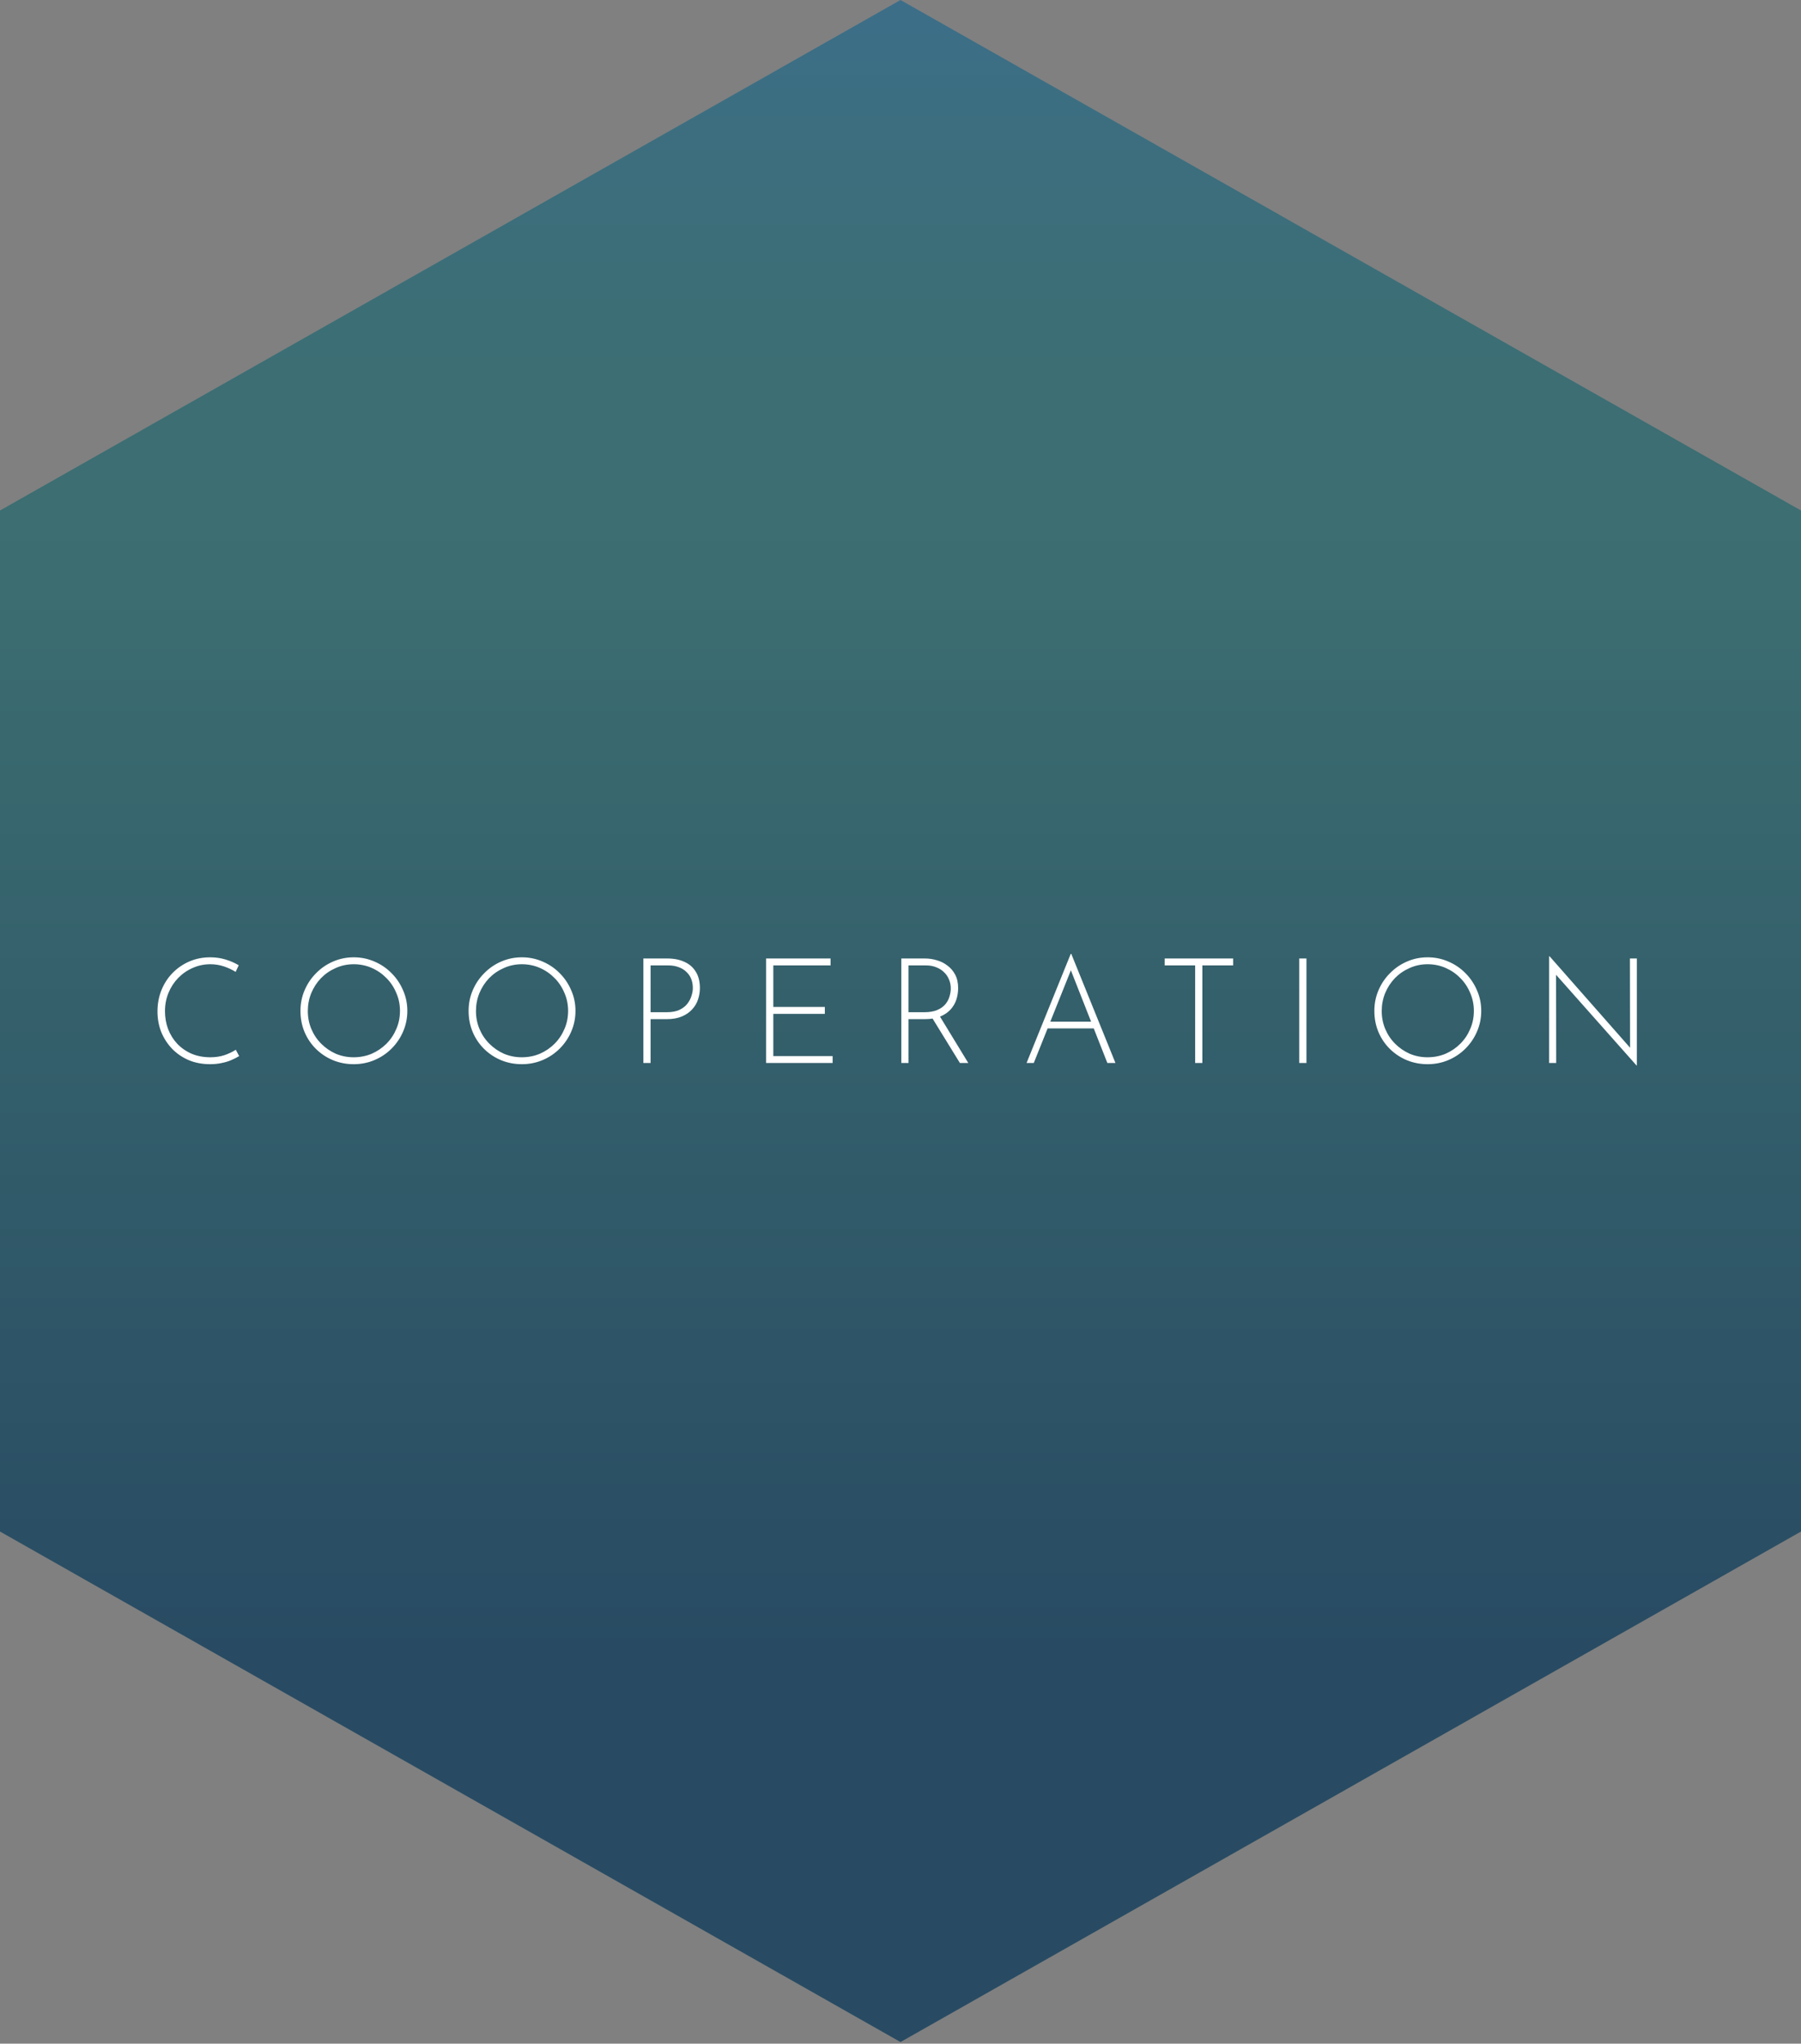 <svg width="416" height="472" viewBox="0 0 416 472" fill="none" xmlns="http://www.w3.org/2000/svg">
<rect x="0" y="0" width="416" height="472" fill="#808080" stroke="none"/>
<g clip-path="url(#clip0_17_39)">
<path d="M416 353.719V117.906L208 0L0 117.906V353.719L208 471.625L416 353.719Z" fill="url(#paint0_linear_17_39)"/>
</g>
<path d="M55.244 243.913C54.723 244.23 54.122 244.536 53.442 244.831C52.762 245.125 52.014 245.352 51.198 245.511C50.382 245.692 49.498 245.783 48.546 245.783C46.71 245.783 45.044 245.465 43.548 244.831C42.052 244.173 40.771 243.289 39.706 242.179C38.641 241.045 37.813 239.753 37.224 238.303C36.657 236.829 36.374 235.265 36.374 233.611C36.374 231.843 36.68 230.199 37.292 228.681C37.904 227.162 38.765 225.836 39.876 224.703C40.987 223.569 42.279 222.685 43.752 222.051C45.225 221.416 46.823 221.099 48.546 221.099C49.815 221.099 51.005 221.269 52.116 221.609C53.227 221.949 54.235 222.391 55.142 222.935L54.428 224.465C53.635 223.966 52.739 223.547 51.742 223.207C50.745 222.867 49.691 222.697 48.58 222.697C47.152 222.697 45.803 222.98 44.534 223.547C43.265 224.091 42.143 224.861 41.168 225.859C40.216 226.833 39.468 227.978 38.924 229.293C38.38 230.607 38.108 232.024 38.108 233.543C38.108 234.993 38.346 236.365 38.822 237.657C39.321 238.949 40.023 240.082 40.93 241.057C41.859 242.031 42.97 242.802 44.262 243.369C45.554 243.913 46.993 244.185 48.58 244.185C49.759 244.185 50.835 244.026 51.81 243.709C52.807 243.369 53.691 242.949 54.462 242.451L55.244 243.913ZM69.402 233.475C69.402 231.775 69.719 230.188 70.354 228.715C70.989 227.219 71.873 225.904 73.006 224.771C74.139 223.615 75.443 222.719 76.916 222.085C78.412 221.427 80.01 221.099 81.71 221.099C83.41 221.099 85.008 221.427 86.504 222.085C88 222.719 89.315 223.615 90.448 224.771C91.581 225.904 92.465 227.219 93.1 228.715C93.757 230.188 94.086 231.775 94.086 233.475C94.086 235.175 93.757 236.773 93.1 238.269C92.465 239.742 91.581 241.045 90.448 242.179C89.315 243.312 88 244.196 86.504 244.831C85.008 245.465 83.41 245.783 81.71 245.783C80.01 245.783 78.412 245.477 76.916 244.865C75.443 244.253 74.139 243.391 73.006 242.281C71.873 241.17 70.989 239.867 70.354 238.371C69.719 236.875 69.402 235.243 69.402 233.475ZM71.102 233.509C71.102 234.982 71.374 236.365 71.918 237.657C72.462 238.949 73.221 240.082 74.196 241.057C75.171 242.031 76.293 242.802 77.562 243.369C78.854 243.913 80.225 244.185 81.676 244.185C83.172 244.185 84.566 243.913 85.858 243.369C87.15 242.802 88.283 242.031 89.258 241.057C90.233 240.082 90.992 238.949 91.536 237.657C92.103 236.365 92.386 234.971 92.386 233.475C92.386 232.001 92.103 230.619 91.536 229.327C90.992 228.012 90.233 226.867 89.258 225.893C88.283 224.895 87.15 224.113 85.858 223.547C84.566 222.98 83.183 222.697 81.71 222.697C80.214 222.697 78.82 222.991 77.528 223.581C76.236 224.147 75.103 224.929 74.128 225.927C73.176 226.924 72.428 228.08 71.884 229.395C71.363 230.687 71.102 232.058 71.102 233.509ZM108.24 233.475C108.24 231.775 108.558 230.188 109.192 228.715C109.827 227.219 110.711 225.904 111.844 224.771C112.978 223.615 114.281 222.719 115.754 222.085C117.25 221.427 118.848 221.099 120.548 221.099C122.248 221.099 123.846 221.427 125.342 222.085C126.838 222.719 128.153 223.615 129.286 224.771C130.42 225.904 131.304 227.219 131.938 228.715C132.596 230.188 132.924 231.775 132.924 233.475C132.924 235.175 132.596 236.773 131.938 238.269C131.304 239.742 130.42 241.045 129.286 242.179C128.153 243.312 126.838 244.196 125.342 244.831C123.846 245.465 122.248 245.783 120.548 245.783C118.848 245.783 117.25 245.477 115.754 244.865C114.281 244.253 112.978 243.391 111.844 242.281C110.711 241.17 109.827 239.867 109.192 238.371C108.558 236.875 108.24 235.243 108.24 233.475ZM109.94 233.509C109.94 234.982 110.212 236.365 110.756 237.657C111.3 238.949 112.06 240.082 113.034 241.057C114.009 242.031 115.131 242.802 116.4 243.369C117.692 243.913 119.064 244.185 120.514 244.185C122.01 244.185 123.404 243.913 124.696 243.369C125.988 242.802 127.122 242.031 128.096 241.057C129.071 240.082 129.83 238.949 130.374 237.657C130.941 236.365 131.224 234.971 131.224 233.475C131.224 232.001 130.941 230.619 130.374 229.327C129.83 228.012 129.071 226.867 128.096 225.893C127.122 224.895 125.988 224.113 124.696 223.547C123.404 222.98 122.022 222.697 120.548 222.697C119.052 222.697 117.658 222.991 116.366 223.581C115.074 224.147 113.941 224.929 112.966 225.927C112.014 226.924 111.266 228.08 110.722 229.395C110.201 230.687 109.94 232.058 109.94 233.509ZM154.185 221.371C155.681 221.371 156.984 221.631 158.095 222.153C159.228 222.651 160.101 223.411 160.713 224.431C161.347 225.428 161.665 226.686 161.665 228.205C161.665 229.111 161.517 229.995 161.223 230.857C160.951 231.695 160.497 232.455 159.863 233.135C159.251 233.815 158.457 234.359 157.483 234.767C156.531 235.175 155.375 235.379 154.015 235.379H150.275V245.511H148.609V221.371H154.185ZM154.015 233.781C155.193 233.781 156.168 233.599 156.939 233.237C157.732 232.851 158.344 232.375 158.775 231.809C159.228 231.219 159.545 230.607 159.727 229.973C159.931 229.338 160.033 228.749 160.033 228.205C160.033 227.434 159.908 226.731 159.659 226.097C159.409 225.462 159.035 224.918 158.537 224.465C158.061 223.989 157.471 223.626 156.769 223.377C156.066 223.105 155.261 222.969 154.355 222.969H150.275V233.781H154.015ZM176.955 221.371H191.847V222.969H178.621V232.557H190.521V234.155H178.621V243.913H192.323V245.511H176.955V221.371ZM213.698 221.371C214.604 221.371 215.5 221.507 216.384 221.779C217.29 222.028 218.106 222.436 218.832 223.003C219.58 223.547 220.18 224.249 220.634 225.111C221.087 225.972 221.314 227.003 221.314 228.205C221.314 229.111 221.178 229.995 220.906 230.857C220.634 231.695 220.192 232.455 219.58 233.135C218.968 233.815 218.174 234.359 217.2 234.767C216.225 235.175 215.024 235.379 213.596 235.379H209.856V245.511H208.19V221.371H213.698ZM213.494 233.781C214.695 233.781 215.692 233.611 216.486 233.271C217.279 232.931 217.902 232.489 218.356 231.945C218.809 231.401 219.126 230.811 219.308 230.177C219.512 229.519 219.614 228.885 219.614 228.273C219.614 227.547 219.478 226.867 219.206 226.233C218.956 225.598 218.582 225.043 218.084 224.567C217.585 224.068 216.984 223.683 216.282 223.411C215.579 223.116 214.797 222.969 213.936 222.969H209.856V233.781H213.494ZM216.962 234.529L223.66 245.511H221.722L214.99 234.563L216.962 234.529ZM237.117 245.511L247.317 220.317H247.453L257.653 245.511H255.783L246.909 222.969L248.065 222.323L238.783 245.511H237.117ZM242.047 235.957H252.757L253.233 237.521H241.639L242.047 235.957ZM269.02 221.371H284.83V222.969H277.724V245.511H276.058V222.969H269.02V221.371ZM300.101 221.371H301.767V245.511H300.101V221.371ZM317.454 233.475C317.454 231.775 317.772 230.188 318.406 228.715C319.041 227.219 319.925 225.904 321.058 224.771C322.192 223.615 323.495 222.719 324.968 222.085C326.464 221.427 328.062 221.099 329.762 221.099C331.462 221.099 333.06 221.427 334.556 222.085C336.052 222.719 337.367 223.615 338.5 224.771C339.634 225.904 340.518 227.219 341.152 228.715C341.81 230.188 342.138 231.775 342.138 233.475C342.138 235.175 341.81 236.773 341.152 238.269C340.518 239.742 339.634 241.045 338.5 242.179C337.367 243.312 336.052 244.196 334.556 244.831C333.06 245.465 331.462 245.783 329.762 245.783C328.062 245.783 326.464 245.477 324.968 244.865C323.495 244.253 322.192 243.391 321.058 242.281C319.925 241.17 319.041 239.867 318.406 238.371C317.772 236.875 317.454 235.243 317.454 233.475ZM319.154 233.509C319.154 234.982 319.426 236.365 319.97 237.657C320.514 238.949 321.274 240.082 322.248 241.057C323.223 242.031 324.345 242.802 325.614 243.369C326.906 243.913 328.278 244.185 329.728 244.185C331.224 244.185 332.618 243.913 333.91 243.369C335.202 242.802 336.336 242.031 337.31 241.057C338.285 240.082 339.044 238.949 339.588 237.657C340.155 236.365 340.438 234.971 340.438 233.475C340.438 232.001 340.155 230.619 339.588 229.327C339.044 228.012 338.285 226.867 337.31 225.893C336.336 224.895 335.202 224.113 333.91 223.547C332.618 222.98 331.236 222.697 329.762 222.697C328.266 222.697 326.872 222.991 325.58 223.581C324.288 224.147 323.155 224.929 322.18 225.927C321.228 226.924 320.48 228.08 319.936 229.395C319.415 230.687 319.154 232.058 319.154 233.509ZM378.019 246.089L358.979 224.635L359.421 224.295L359.455 245.511H357.823V220.861H357.925L376.965 242.485L376.523 242.621L376.489 221.371H378.087V246.089H378.019Z" fill="white"/>
<defs>
<linearGradient id="paint0_linear_17_39" x1="208" y1="0" x2="208" y2="471.625" gradientUnits="userSpaceOnUse">
<stop stop-color="#3C6E89"/>
<stop offset="0.06" stop-color="#3C6E80"/>
<stop offset="0.16" stop-color="#3C6E75"/>
<stop offset="0.28" stop-color="#3C6E71"/>
<stop offset="0.81" stop-color="#284B63"/>
<stop offset="1" stop-color="#284B63"/>
</linearGradient>
<clipPath id="clip0_17_39">
<rect width="416" height="471.625" fill="white"/>
</clipPath>
</defs>
</svg>

